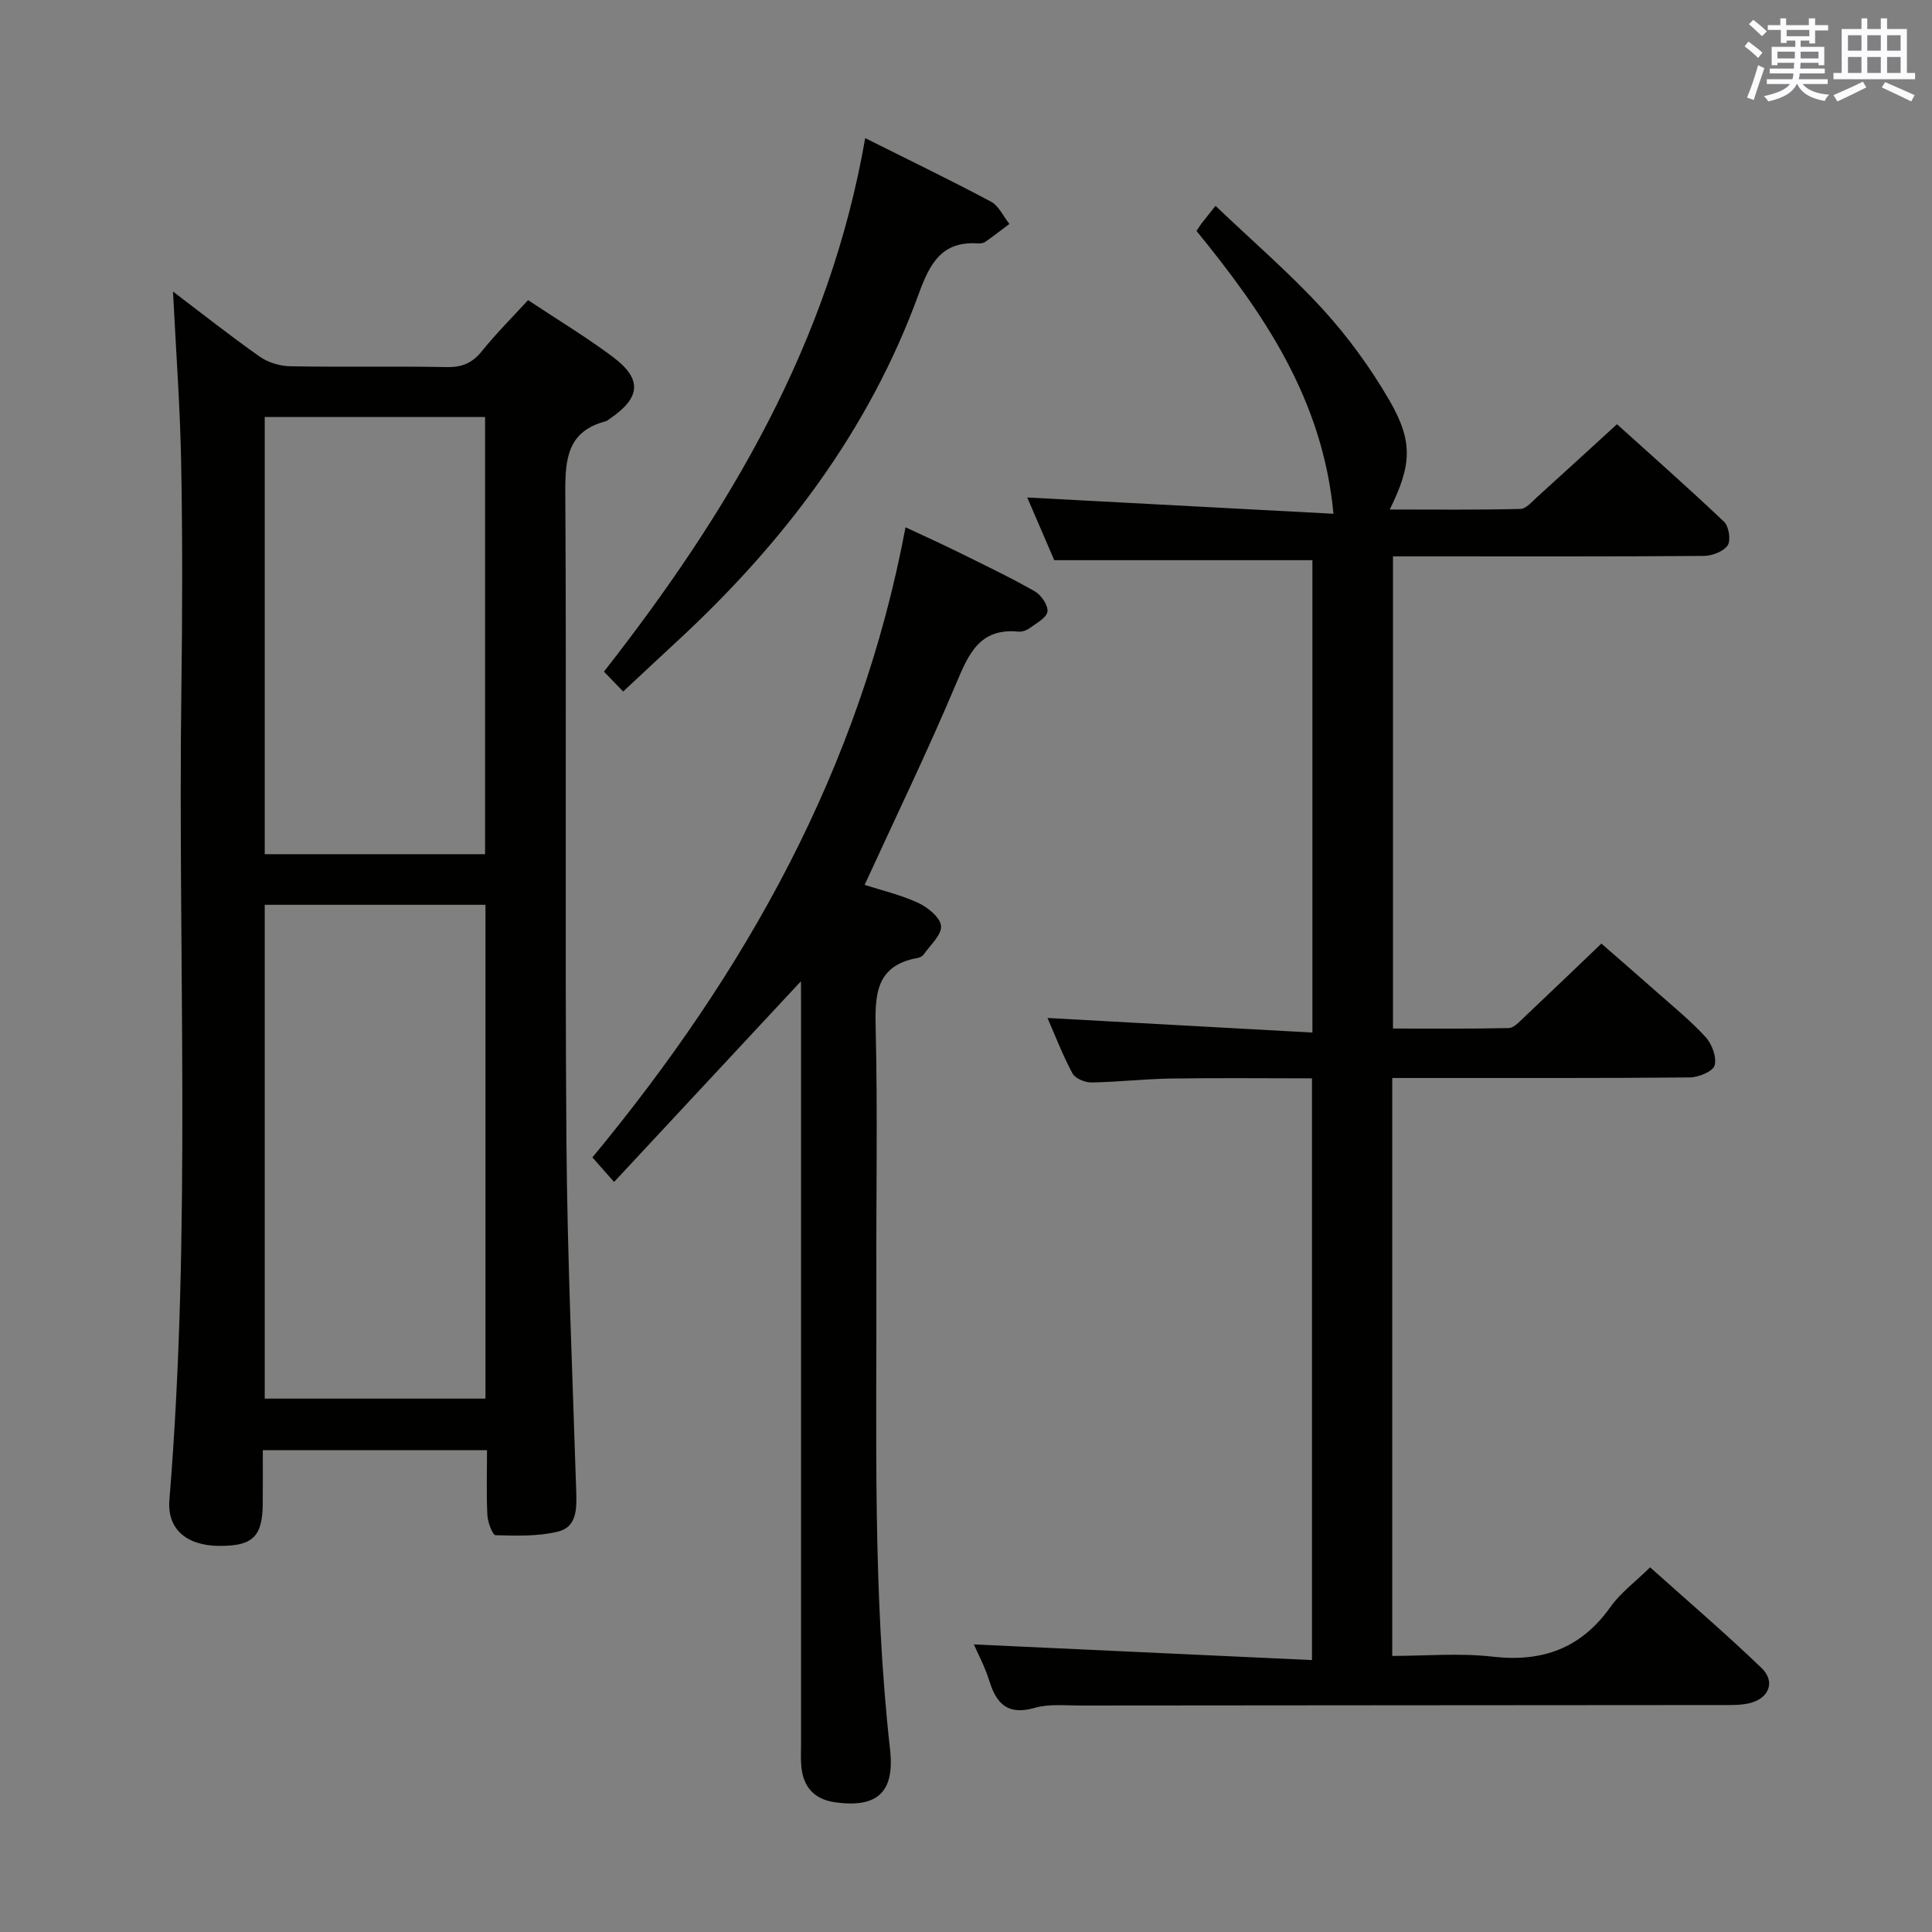 <svg enable-background="new 0 0 400 400" viewBox="0 0 400 400" xmlns="http://www.w3.org/2000/svg"><rect x="0" y="0" width="400" height="400" fill="#808080" stroke="none"/><g fill="#010100"><path d="m271.72 213.78c0-33.49 0-65.61 0-97.8-17.56 0-35.09 0-53.45 0-1.67-3.89-3.74-8.7-5.59-12.98 21.26 1.13 42.4 2.25 63.4 3.37-2.24-23.9-14.6-41.67-28.36-58.56.53-.78.78-1.2 1.08-1.59.72-.92 1.45-1.83 2.86-3.6 7.72 7.36 15.39 13.95 22.16 21.35 5.23 5.72 9.9 12.14 13.8 18.85 5.02 8.64 4.64 13.45.12 22.67 9.22 0 18.14.1 27.05-.12 1.2-.03 2.44-1.55 3.53-2.53 5.32-4.8 10.59-9.65 16.46-15.01 6.81 6.15 14.62 13.03 22.17 20.2 1 .95 1.44 3.86.74 4.89-.88 1.28-3.23 2.17-4.95 2.18-19.5.15-39 .09-58.49.09-1.81 0-3.63 0-5.85 0v97.76c7.81 0 15.89.08 23.96-.1 1.07-.02 2.21-1.31 3.15-2.19 5.21-4.91 10.37-9.88 16.04-15.3 3.42 2.99 7.4 6.42 11.32 9.9 3.49 3.09 7.14 6.04 10.27 9.47 1.31 1.43 2.32 4.17 1.85 5.86-.35 1.25-3.33 2.46-5.14 2.48-18.66.18-37.33.11-55.99.12-1.79 0-3.57 0-5.61 0v119.65c6.9 0 13.91-.64 20.74.15 10.34 1.19 18.34-1.7 24.44-10.29 2.08-2.93 5.13-5.18 8.21-8.2 7.64 6.85 15.55 13.62 23.05 20.82 3 2.88 1.54 6.4-2.58 7.33-1.75.4-3.62.36-5.44.36-44.33.04-88.66.05-132.99.1-3.16 0-6.5-.37-9.45.48-5.49 1.58-7.9-.72-9.4-5.58-.92-2.96-2.42-5.75-3.2-7.55 23.03 1.07 46.33 2.15 70 3.24 0-40.81 0-80.24 0-120.44-9.71 0-19.47-.11-29.22.04-5.48.08-10.96.73-16.44.81-1.34.02-3.36-.82-3.93-1.88-2.02-3.75-3.55-7.77-5.17-11.47 18.25 1 36.24 1.99 54.85 3.02z"/><path d="m100.83 300.25c-15.72 0-30.79 0-46.42 0 0 3.87.03 7.5-.01 11.13-.07 6.81-2.09 8.73-9.09 8.68-6.66-.05-10.73-3.47-10.24-9.49 4.58-55.85 1.74-111.81 2.48-167.72.21-15.66.25-31.32-.04-46.97-.22-11.78-1.1-23.54-1.69-35.52 5.83 4.42 11.76 9.12 17.93 13.46 1.74 1.23 4.19 1.98 6.33 2.01 10.82.2 21.66-.03 32.48.17 3.15.06 5.26-.87 7.23-3.32 2.9-3.6 6.19-6.88 9.54-10.54 6.02 4 12 7.6 17.56 11.76 6.14 4.6 5.77 8.46-.66 12.81-.28.19-.54.44-.85.52-7.92 2.08-8.38 7.81-8.34 14.83.27 44.64-.1 89.29.23 133.93.18 24.28 1.27 48.55 2.03 72.82.11 3.5.16 7.34-3.76 8.29-4.14 1.01-8.61.86-12.93.75-.63-.02-1.62-2.66-1.7-4.13-.23-4.3-.08-8.62-.08-13.47zm-46.02-112.92v102.24h45.7c0-34.25 0-68.13 0-102.24-15.37 0-30.44 0-45.7 0zm45.62-10.48c0-30.55 0-60.58 0-90.51-15.46 0-30.52 0-45.62 0v90.51z"/><path d="m165.83 203.15c-12.97 13.94-25.63 27.53-38.69 41.56-1.95-2.21-3.1-3.51-4.49-5.08 31.69-38.3 55.43-80.41 64.83-130.46 3.74 1.75 7.28 3.35 10.77 5.07 5.37 2.65 10.79 5.23 15.99 8.19 1.33.75 2.8 2.91 2.62 4.2s-2.29 2.39-3.67 3.41c-.63.46-1.58.81-2.34.73-8.01-.78-10.29 4.58-12.89 10.75-5.85 13.9-12.44 27.5-18.95 41.69 3.39 1.09 7.4 2.02 11.07 3.71 2 .92 4.6 3.03 4.75 4.79.16 1.85-2.24 3.96-3.59 5.9-.26.37-.82.65-1.28.73-8.67 1.56-8.83 7.62-8.66 14.75.41 16.98.09 33.97.14 50.96.1 32.76-.81 65.55 2.84 98.22.99 8.87-2.73 12.08-11.36 10.88-4.21-.59-6.53-3.03-6.99-7.19-.18-1.65-.08-3.33-.08-4.99 0-50.8 0-101.6 0-152.39-.02-1.8-.02-3.59-.02-5.43z"/><path d="m179.13 28.6c9.17 4.59 17.7 8.7 26.04 13.15 1.63.87 2.56 3.05 3.82 4.62-1.66 1.24-3.3 2.51-4.99 3.7-.38.26-.97.36-1.45.33-7.62-.55-10.07 4.23-12.37 10.53-10.3 28.27-28.02 51.52-49.94 71.79-3.54 3.27-7.06 6.57-11.22 10.45-1.3-1.35-2.5-2.59-3.98-4.12 25.96-33.14 46.75-68.18 54.09-110.45z"/></g><path d="m361.2 9.6.8-1c.9.7 1.9 1.4 2.9 2.3l-.9 1.1c-1-1-2-1.8-2.8-2.4zm.5 10.6c.9-2.1 1.6-4.3 2.3-6.7.4.2.8.4 1.3.6-.7 2.1-1.5 4.3-2.2 6.6zm.4-15.2.9-.9c1 .8 2 1.6 2.8 2.4l-1 1c-.9-.9-1.8-1.7-2.7-2.5zm12.5-1.2h1.2v1.4h2.7v1.1h-2.7v2.7h-1.2v-.6h-1.8v1.3h4.9v3.8h-1.2v-.5h-3.7c0 .4-.1.9-.1 1.2h5.1v1h-5.2c0 .5-.1.9-.2 1.2h6v1h-5.2c1.1 1.3 2.9 2 5.5 2.2-.4.4-.7.8-.9 1.3-2.9-.5-4.8-1.6-5.7-3.5h-.1c-.8 1.7-2.7 2.9-5.9 3.6-.2-.4-.6-.8-.9-1.1 2.8-.6 4.6-1.4 5.4-2.5h-4.8v-1h5.3c.1-.3.2-.7.2-1.2h-4.9v-1h5c0-.4 0-.8.1-1.2h-3.5v.5h-1.2v-3.8h4.9v-1.3h-1.8v.5h-1.2v-2.7h-2.7v-1h2.6v-1.4h1.2v1.4h4.7v-1.4zm-6.6 8.3h3.6c0-.4 0-.9 0-1.4h-3.6zm1.9-4.6h4.7v-1.3h-4.7zm6.6 3.2h-3.7v1.4h3.7z" fill="#fbfafc"/><path d="m385.3 3.8h1.3v2.2h2.8v-2.2h1.3v2.2h4.1v9.1h1.7v1.3h-16.9v-1.3h1.7v-9.1h4.1v-2.2zm.4 13.1.7 1.2c-1.8.9-3.8 1.9-6 2.9-.2-.4-.5-.8-.8-1.3 2.3-1 4.3-1.9 6.1-2.8zm-3.1-6.4h2.8v-3.2h-2.8zm0 4.6h2.8v-3.3h-2.8zm4-4.6h2.8v-3.2h-2.8zm0 4.6h2.8v-3.3h-2.8zm3.7 1.9c2.1.9 4.1 1.8 6.1 2.7l-.7 1.3c-2.2-1.1-4.2-2-6.1-2.9zm3.2-9.7h-2.8v3.2h2.8zm-2.8 7.8h2.8v-3.3h-2.8z" fill="#fbfafc"/></svg>